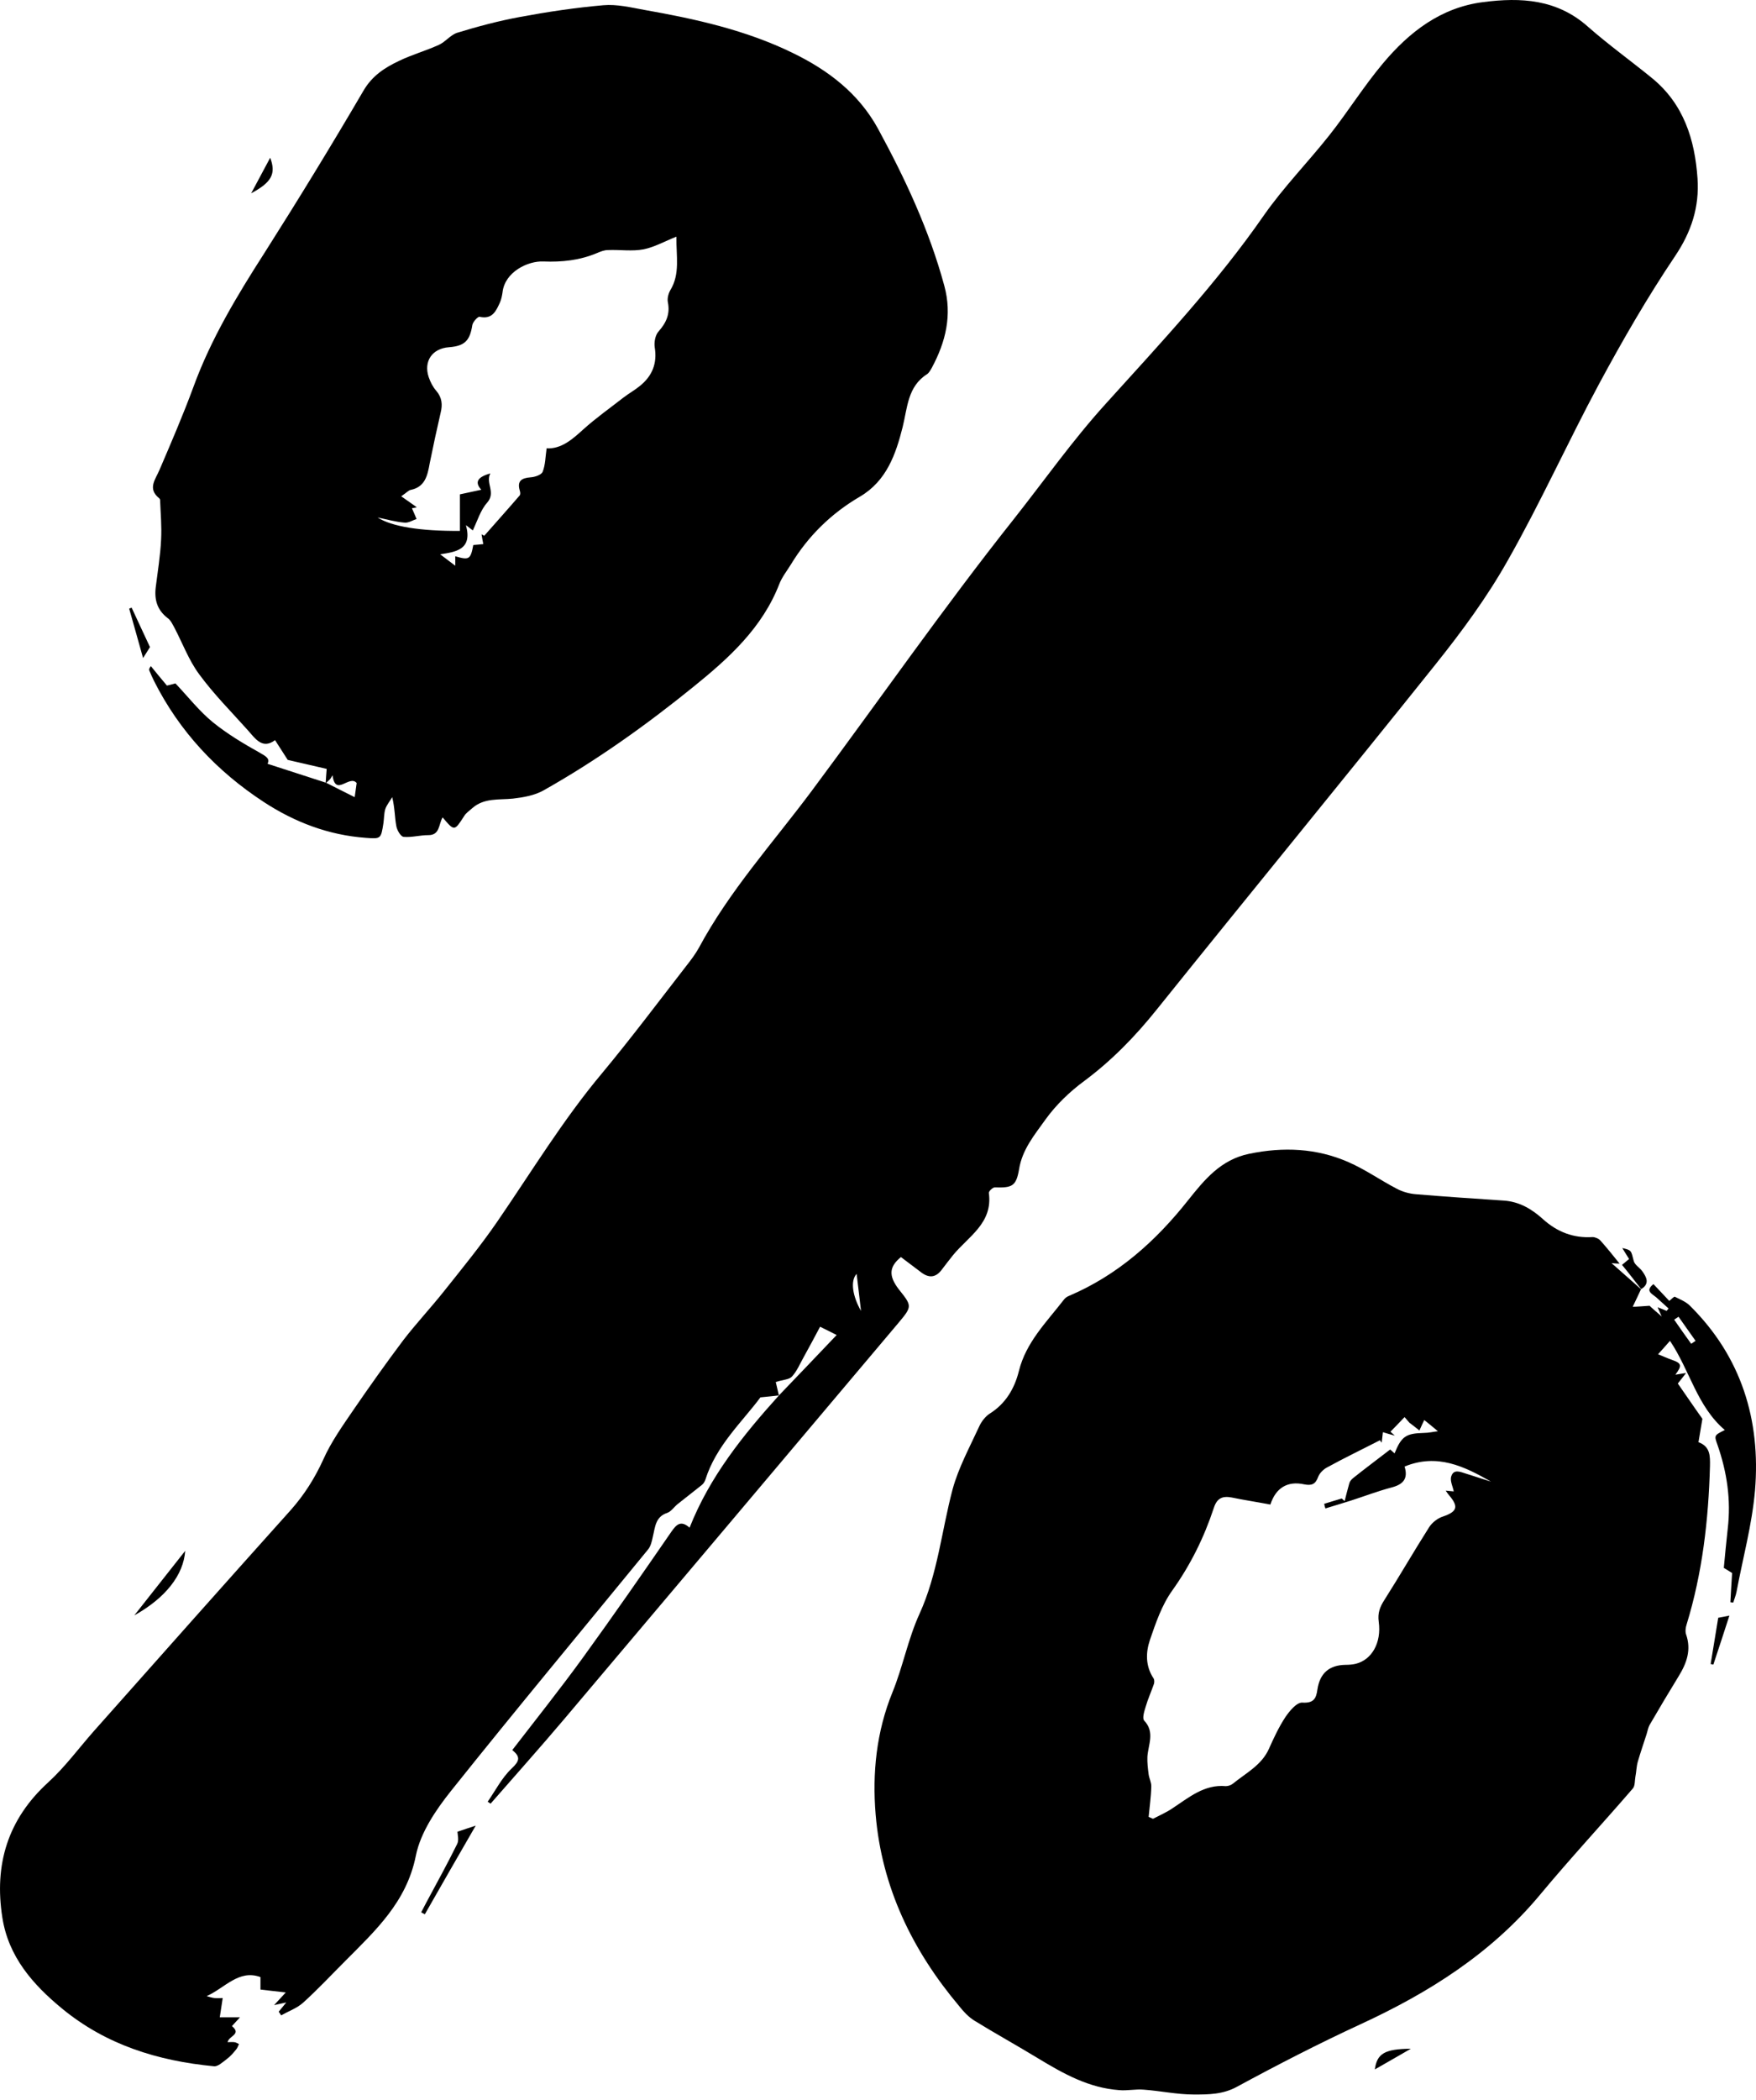<svg width="46" height="55" viewBox="0 0 46 55" fill="none" xmlns="http://www.w3.org/2000/svg">
<path d="M20.405 36.545C20.271 36.558 20.137 36.577 19.92 36.596C19.441 37.241 18.759 37.859 18.478 38.752C18.459 38.804 18.427 38.861 18.382 38.893C18.172 39.059 17.961 39.225 17.751 39.391C17.662 39.461 17.585 39.582 17.483 39.62C17.164 39.722 17.164 39.996 17.1 40.252C17.075 40.367 17.049 40.494 16.973 40.584C15.25 42.689 13.508 44.781 11.812 46.906C11.416 47.403 11.014 47.996 10.893 48.602C10.65 49.815 9.834 50.561 9.043 51.358C8.673 51.728 8.316 52.111 7.933 52.456C7.773 52.596 7.556 52.673 7.365 52.781C7.346 52.749 7.32 52.717 7.301 52.685C7.359 52.615 7.416 52.545 7.499 52.443C7.403 52.462 7.333 52.481 7.18 52.513C7.295 52.392 7.359 52.315 7.486 52.181C7.244 52.156 7.052 52.13 6.823 52.105V51.779C6.255 51.569 5.891 52.066 5.413 52.277C5.483 52.296 5.553 52.322 5.623 52.328C5.7 52.334 5.777 52.328 5.834 52.328C5.808 52.507 5.783 52.673 5.757 52.832H6.287C6.204 52.921 6.14 52.992 6.076 53.062C6.338 53.279 5.993 53.317 5.962 53.483C6.025 53.483 6.083 53.476 6.14 53.483C6.185 53.489 6.223 53.515 6.261 53.534C6.236 53.578 6.223 53.63 6.191 53.668C6.115 53.763 6.032 53.859 5.936 53.929C5.834 54.006 5.706 54.127 5.604 54.114C4.137 53.974 2.778 53.553 1.624 52.602C0.858 51.971 0.22 51.244 0.061 50.217C-0.156 48.832 0.201 47.645 1.266 46.676C1.706 46.274 2.064 45.783 2.459 45.336C4.175 43.403 5.891 41.47 7.614 39.55C7.971 39.148 8.245 38.714 8.469 38.223C8.673 37.764 8.973 37.343 9.26 36.922C9.681 36.309 10.115 35.697 10.561 35.103C10.899 34.663 11.282 34.255 11.627 33.821C12.105 33.221 12.59 32.628 13.024 31.997C13.923 30.689 14.746 29.33 15.767 28.112C16.532 27.193 17.253 26.23 17.987 25.285C18.102 25.139 18.217 24.986 18.306 24.826C19.11 23.327 20.252 22.07 21.26 20.718C23.027 18.345 24.717 15.914 26.555 13.598C27.352 12.59 28.092 11.538 28.96 10.581C30.401 8.986 31.875 7.417 33.106 5.643C33.623 4.903 34.261 4.252 34.822 3.544C35.307 2.932 35.722 2.262 36.226 1.662C36.915 0.839 37.744 0.195 38.854 0.055C39.843 -0.073 40.787 -0.022 41.597 0.699C42.133 1.171 42.72 1.592 43.275 2.045C44.104 2.721 44.398 3.653 44.468 4.673C44.519 5.42 44.309 6.071 43.875 6.715C43.154 7.787 42.503 8.916 41.891 10.051C41.068 11.582 40.353 13.171 39.498 14.676C38.956 15.64 38.293 16.539 37.604 17.401C35.186 20.424 32.73 23.416 30.306 26.434C29.744 27.136 29.132 27.767 28.405 28.309C28.022 28.59 27.658 28.941 27.384 29.324C27.103 29.719 26.778 30.102 26.695 30.625C26.618 31.072 26.51 31.11 26.057 31.097C26.006 31.097 25.897 31.199 25.904 31.244C26.012 32.035 25.368 32.38 24.966 32.871C24.864 32.998 24.762 33.132 24.66 33.266C24.5 33.47 24.322 33.47 24.124 33.317C23.958 33.19 23.786 33.062 23.601 32.922C23.295 33.17 23.269 33.407 23.543 33.764C23.894 34.204 23.901 34.21 23.531 34.651C20.615 38.108 17.7 41.566 14.784 45.017C14.153 45.764 13.496 46.497 12.851 47.237L12.775 47.186C12.979 46.893 13.145 46.561 13.4 46.319C13.611 46.121 13.643 46.012 13.419 45.834C14.038 45.03 14.67 44.239 15.263 43.422C16.054 42.331 16.82 41.228 17.585 40.118C17.719 39.926 17.834 39.805 18.064 40.009C18.593 38.67 19.467 37.585 20.405 36.545C20.909 36.022 21.406 35.499 21.917 34.963C21.77 34.887 21.662 34.836 21.483 34.746C21.343 35.014 21.196 35.282 21.049 35.55C20.953 35.722 20.877 35.907 20.749 36.048C20.679 36.131 20.52 36.131 20.322 36.194C20.334 36.258 20.373 36.405 20.405 36.552V36.545ZM22.44 33.362C22.267 33.547 22.338 33.955 22.555 34.332C22.516 34.006 22.484 33.713 22.44 33.362Z" fill="black"/>
<path d="M42.988 33.764C42.924 33.898 42.861 34.038 42.771 34.223C42.88 34.223 43.014 34.21 43.212 34.197C43.263 34.249 43.377 34.344 43.53 34.478C43.479 34.37 43.46 34.319 43.422 34.236C43.518 34.274 43.588 34.3 43.658 34.331C43.677 34.312 43.69 34.293 43.709 34.268C43.601 34.172 43.492 34.07 43.384 33.974C43.269 33.879 43.09 33.808 43.313 33.63C43.46 33.783 43.601 33.936 43.728 34.07C43.792 34.019 43.856 33.949 43.875 33.962C44.015 34.032 44.162 34.089 44.27 34.197C45.617 35.531 46.127 37.19 45.974 39.033C45.897 39.926 45.655 40.807 45.489 41.693C45.47 41.789 45.431 41.878 45.406 41.968C45.38 41.968 45.355 41.968 45.329 41.961C45.342 41.725 45.355 41.483 45.374 41.196C45.342 41.177 45.253 41.119 45.157 41.062C45.189 40.724 45.221 40.379 45.259 40.041C45.349 39.282 45.24 38.555 44.991 37.84C44.902 37.591 44.902 37.591 45.183 37.451C44.455 36.832 44.27 35.895 43.747 35.116C43.645 35.231 43.562 35.327 43.435 35.467C43.581 35.525 43.684 35.575 43.798 35.614C44.054 35.703 44.066 35.761 43.888 36.003C43.971 35.99 44.034 35.977 44.168 35.958C44.085 36.067 44.034 36.13 43.952 36.233C44.149 36.513 44.353 36.819 44.596 37.158C44.57 37.298 44.538 37.515 44.494 37.764C44.481 37.738 44.487 37.764 44.494 37.77C44.8 37.885 44.8 38.121 44.794 38.402C44.755 39.812 44.596 41.196 44.181 42.548C44.156 42.625 44.143 42.727 44.168 42.803C44.309 43.205 44.188 43.55 43.977 43.894C43.715 44.322 43.46 44.749 43.212 45.177C43.173 45.247 43.16 45.336 43.135 45.413C43.058 45.655 42.975 45.891 42.905 46.133C42.867 46.261 42.867 46.401 42.841 46.529C42.822 46.631 42.835 46.772 42.771 46.842C41.968 47.773 41.132 48.672 40.347 49.617C39.065 51.16 37.432 52.188 35.633 53.017C34.542 53.521 33.464 54.076 32.405 54.65C32.035 54.854 31.658 54.854 31.276 54.854C30.835 54.854 30.401 54.759 29.961 54.727C29.751 54.708 29.527 54.759 29.317 54.739C28.526 54.682 27.862 54.312 27.199 53.91C26.644 53.572 26.076 53.259 25.528 52.921C25.374 52.826 25.241 52.685 25.126 52.538C23.901 51.084 23.097 49.425 22.938 47.518C22.848 46.44 22.957 45.355 23.378 44.322C23.652 43.652 23.786 42.925 24.086 42.268C24.564 41.221 24.666 40.092 24.953 39.008C25.107 38.44 25.4 37.904 25.649 37.362C25.706 37.234 25.808 37.1 25.923 37.024C26.344 36.762 26.574 36.367 26.689 35.914C26.874 35.154 27.416 34.625 27.869 34.038C27.901 33.993 27.958 33.955 28.009 33.936C29.279 33.394 30.274 32.507 31.122 31.435C31.55 30.899 31.977 30.37 32.724 30.217C33.617 30.032 34.491 30.07 35.32 30.434C35.76 30.625 36.156 30.906 36.583 31.129C36.736 31.212 36.921 31.263 37.093 31.276C37.853 31.34 38.618 31.391 39.384 31.442C39.798 31.467 40.13 31.665 40.424 31.933C40.794 32.264 41.215 32.43 41.719 32.398C41.782 32.398 41.878 32.437 41.923 32.488C42.089 32.673 42.248 32.871 42.427 33.094C42.35 33.094 42.306 33.087 42.216 33.081C42.497 33.33 42.746 33.547 42.995 33.77L42.988 33.764ZM30.089 47.582C30.127 47.601 30.165 47.614 30.204 47.633C30.376 47.543 30.555 47.467 30.714 47.358C31.142 47.078 31.543 46.727 32.111 46.778C32.175 46.778 32.252 46.752 32.303 46.708C32.641 46.433 33.049 46.229 33.24 45.802C33.368 45.515 33.502 45.228 33.674 44.966C33.783 44.807 33.968 44.583 34.114 44.59C34.408 44.609 34.478 44.488 34.51 44.252C34.574 43.818 34.822 43.607 35.25 43.601C35.339 43.601 35.428 43.594 35.511 43.575C35.932 43.473 36.194 43.027 36.117 42.472C36.086 42.242 36.149 42.083 36.264 41.904C36.666 41.272 37.036 40.628 37.438 39.996C37.515 39.875 37.661 39.76 37.802 39.716C38.172 39.588 38.216 39.461 37.961 39.161C37.936 39.135 37.916 39.103 37.872 39.039C37.993 39.052 38.076 39.059 38.082 39.059C38.057 38.931 37.987 38.797 38.012 38.682C38.07 38.459 38.255 38.548 38.401 38.593C38.618 38.663 38.835 38.733 39.058 38.803C38.357 38.402 37.649 38.057 36.794 38.408C36.896 38.733 36.749 38.88 36.449 38.957C36.092 39.052 35.741 39.186 35.384 39.301C35.167 39.371 34.944 39.435 34.72 39.505C34.708 39.467 34.695 39.429 34.688 39.384C34.842 39.339 34.995 39.288 35.148 39.244C35.173 39.269 35.199 39.288 35.224 39.314C35.263 39.161 35.301 39.001 35.346 38.848C35.358 38.797 35.403 38.746 35.441 38.714C35.76 38.459 36.086 38.217 36.417 37.961C36.437 37.981 36.481 38.019 36.532 38.063C36.711 37.617 36.832 37.54 37.291 37.528C37.419 37.528 37.553 37.496 37.668 37.483C37.515 37.355 37.413 37.272 37.31 37.19C37.272 37.266 37.234 37.349 37.183 37.464C37.081 37.381 37.004 37.324 36.921 37.26C36.877 37.209 36.838 37.164 36.794 37.113C36.672 37.24 36.551 37.368 36.424 37.496C36.462 37.528 36.5 37.566 36.538 37.598C36.437 37.572 36.328 37.54 36.226 37.508C36.213 37.611 36.207 37.7 36.194 37.783C36.181 37.764 36.162 37.745 36.149 37.719C35.69 37.955 35.224 38.178 34.771 38.427C34.669 38.478 34.567 38.58 34.529 38.682C34.459 38.874 34.357 38.912 34.165 38.874C33.725 38.778 33.419 38.969 33.279 39.403C32.941 39.339 32.602 39.288 32.264 39.218C32.022 39.173 31.881 39.237 31.799 39.486C31.543 40.264 31.186 40.985 30.708 41.655C30.433 42.038 30.274 42.51 30.121 42.956C30.012 43.282 30.006 43.633 30.216 43.952C30.242 43.99 30.242 44.054 30.229 44.099C30.159 44.303 30.07 44.494 30.012 44.698C29.974 44.819 29.917 45.004 29.974 45.062C30.261 45.368 30.076 45.693 30.057 46.012C30.051 46.165 30.07 46.319 30.089 46.465C30.102 46.574 30.165 46.682 30.159 46.791C30.153 47.059 30.114 47.32 30.089 47.588V47.582ZM43.971 34.485C43.932 34.51 43.894 34.536 43.856 34.561C44.002 34.772 44.149 34.982 44.302 35.193C44.341 35.167 44.379 35.142 44.417 35.116C44.27 34.906 44.117 34.695 43.971 34.485Z" fill="black"/>
<path d="M8.532 20.494C8.539 20.392 8.545 20.284 8.558 20.137C8.239 20.06 7.907 19.99 7.537 19.901C7.454 19.773 7.339 19.595 7.205 19.384C6.874 19.633 6.689 19.346 6.491 19.123C6.057 18.638 5.598 18.178 5.215 17.655C4.947 17.292 4.781 16.845 4.571 16.443C4.52 16.354 4.475 16.245 4.392 16.188C4.118 15.977 4.041 15.71 4.079 15.384C4.13 14.97 4.201 14.549 4.22 14.134C4.239 13.789 4.207 13.445 4.194 13.1C4.194 13.081 4.182 13.056 4.169 13.049C3.856 12.794 4.073 12.558 4.182 12.297C4.488 11.582 4.794 10.874 5.062 10.147C5.521 8.884 6.21 7.742 6.931 6.619C7.818 5.222 8.685 3.805 9.521 2.376C9.751 1.981 10.082 1.77 10.459 1.592C10.791 1.432 11.154 1.33 11.492 1.177C11.665 1.101 11.799 0.916 11.977 0.858C12.52 0.692 13.068 0.546 13.623 0.444C14.344 0.31 15.071 0.201 15.805 0.137C16.156 0.105 16.526 0.195 16.877 0.259C18.216 0.495 19.543 0.788 20.768 1.388C21.687 1.834 22.491 2.44 23.001 3.372C23.715 4.686 24.341 6.026 24.736 7.48C24.947 8.252 24.774 8.954 24.411 9.63C24.379 9.687 24.341 9.758 24.29 9.796C23.773 10.121 23.773 10.676 23.645 11.187C23.467 11.895 23.224 12.596 22.529 13.005C21.776 13.445 21.17 14.038 20.717 14.785C20.615 14.95 20.488 15.11 20.417 15.289C19.971 16.443 19.097 17.234 18.165 17.987C16.928 18.989 15.633 19.914 14.242 20.698C14.006 20.832 13.713 20.883 13.438 20.915C13.068 20.953 12.679 20.89 12.366 21.17C12.296 21.234 12.207 21.292 12.162 21.368C11.901 21.77 11.907 21.776 11.595 21.407C11.486 21.585 11.531 21.878 11.212 21.872C11.001 21.872 10.784 21.936 10.574 21.917C10.497 21.91 10.402 21.745 10.382 21.636C10.338 21.4 10.344 21.158 10.274 20.877C10.216 20.979 10.134 21.075 10.095 21.183C10.057 21.304 10.063 21.432 10.044 21.56C9.98 21.968 9.98 21.974 9.579 21.942C8.609 21.872 7.722 21.534 6.912 21.005C5.681 20.201 4.698 19.154 4.035 17.834C3.99 17.745 3.952 17.655 3.914 17.566C3.901 17.541 3.901 17.509 3.952 17.445C4.079 17.604 4.207 17.757 4.373 17.955C4.405 17.949 4.507 17.923 4.596 17.898C4.922 18.242 5.215 18.619 5.572 18.912C5.949 19.218 6.376 19.474 6.797 19.709C6.963 19.805 7.078 19.863 7.008 20.003C7.531 20.175 8.041 20.335 8.545 20.501C8.781 20.622 9.024 20.743 9.291 20.877C9.317 20.711 9.33 20.59 9.343 20.507C9.151 20.277 8.788 20.883 8.711 20.303C8.685 20.341 8.673 20.373 8.647 20.405C8.615 20.443 8.577 20.469 8.539 20.507L8.532 20.494ZM12.207 13.758C12.379 14.395 11.945 14.453 11.531 14.517C11.671 14.625 11.786 14.708 11.926 14.816V14.568C12.29 14.676 12.328 14.651 12.398 14.274C12.481 14.268 12.564 14.261 12.66 14.249C12.641 14.153 12.628 14.076 12.615 13.993C12.641 14.006 12.66 14.019 12.685 14.032C12.992 13.681 13.304 13.336 13.61 12.979C13.636 12.954 13.63 12.89 13.617 12.852C13.54 12.596 13.661 12.52 13.898 12.501C14.012 12.494 14.184 12.437 14.216 12.354C14.287 12.175 14.287 11.965 14.319 11.742C14.701 11.761 14.988 11.512 15.275 11.25C15.607 10.95 15.977 10.689 16.328 10.415C16.468 10.306 16.622 10.223 16.762 10.108C17.087 9.847 17.221 9.515 17.151 9.094C17.132 8.966 17.164 8.781 17.247 8.686C17.451 8.456 17.559 8.226 17.495 7.914C17.476 7.818 17.508 7.691 17.559 7.601C17.821 7.174 17.712 6.708 17.719 6.198C17.413 6.319 17.145 6.472 16.858 6.53C16.558 6.587 16.239 6.536 15.926 6.549C15.83 6.549 15.735 6.587 15.645 6.625C15.193 6.817 14.72 6.868 14.236 6.848C13.827 6.829 13.221 7.123 13.164 7.659C13.151 7.748 13.132 7.837 13.1 7.914C12.998 8.137 12.902 8.373 12.564 8.297C12.52 8.284 12.386 8.431 12.373 8.514C12.309 8.922 12.175 9.062 11.76 9.094C11.32 9.126 11.091 9.464 11.231 9.879C11.275 10.006 11.339 10.134 11.429 10.236C11.582 10.415 11.595 10.6 11.543 10.81C11.441 11.25 11.346 11.691 11.256 12.137C11.199 12.456 11.135 12.756 10.752 12.832C10.701 12.845 10.657 12.896 10.51 12.998C10.682 13.12 10.797 13.196 10.918 13.285C10.854 13.298 10.797 13.311 10.791 13.311C10.829 13.4 10.874 13.496 10.912 13.592C10.803 13.63 10.695 13.7 10.593 13.687C10.363 13.668 10.14 13.604 9.891 13.553C10.261 13.789 11.001 13.911 12.047 13.904V12.947C12.232 12.909 12.424 12.864 12.609 12.826C12.43 12.635 12.5 12.494 12.845 12.399C12.711 12.647 12.998 12.896 12.762 13.164C12.59 13.356 12.507 13.636 12.386 13.891C12.341 13.86 12.296 13.821 12.213 13.758H12.207Z" fill="black"/>
<path d="M4.852 40.615C4.807 41.247 4.341 41.846 3.518 42.306C3.946 41.764 4.38 41.215 4.852 40.615Z" fill="black"/>
<path d="M11.984 47.971C12.169 47.907 12.277 47.875 12.462 47.812C12.003 48.609 11.563 49.368 11.129 50.134C11.097 50.114 11.065 50.102 11.033 50.083C11.078 50 11.123 49.91 11.167 49.827C11.441 49.317 11.722 48.807 11.977 48.29C12.028 48.188 11.984 48.035 11.984 47.971Z" fill="black"/>
<path d="M42.994 33.763C42.828 33.553 42.669 33.342 42.49 33.126C42.548 33.081 42.612 33.023 42.675 32.972C42.618 32.877 42.561 32.794 42.497 32.685C42.745 32.743 42.726 32.749 42.797 33.023C42.822 33.126 42.95 33.196 43.02 33.291C43.135 33.451 43.224 33.623 42.988 33.763H42.994Z" fill="black"/>
<path d="M45.004 42.37C45.068 42.357 45.163 42.338 45.303 42.312C45.163 42.746 45.023 43.173 44.883 43.594C44.857 43.594 44.832 43.581 44.812 43.581C44.876 43.179 44.946 42.771 45.01 42.37H45.004Z" fill="black"/>
<path d="M3.933 16.941C3.888 17.011 3.831 17.1 3.748 17.234C3.62 16.782 3.505 16.361 3.384 15.94L3.448 15.914C3.607 16.252 3.76 16.59 3.926 16.941H3.933Z" fill="black"/>
<path d="M36.959 53.655C36.653 53.833 36.347 54.005 36.015 54.197C36.072 53.782 36.27 53.661 36.959 53.655Z" fill="black"/>
<path d="M7.078 4.131C7.237 4.552 7.116 4.775 6.58 5.062C6.759 4.73 6.906 4.45 7.078 4.131Z" fill="black"/>
</svg>
